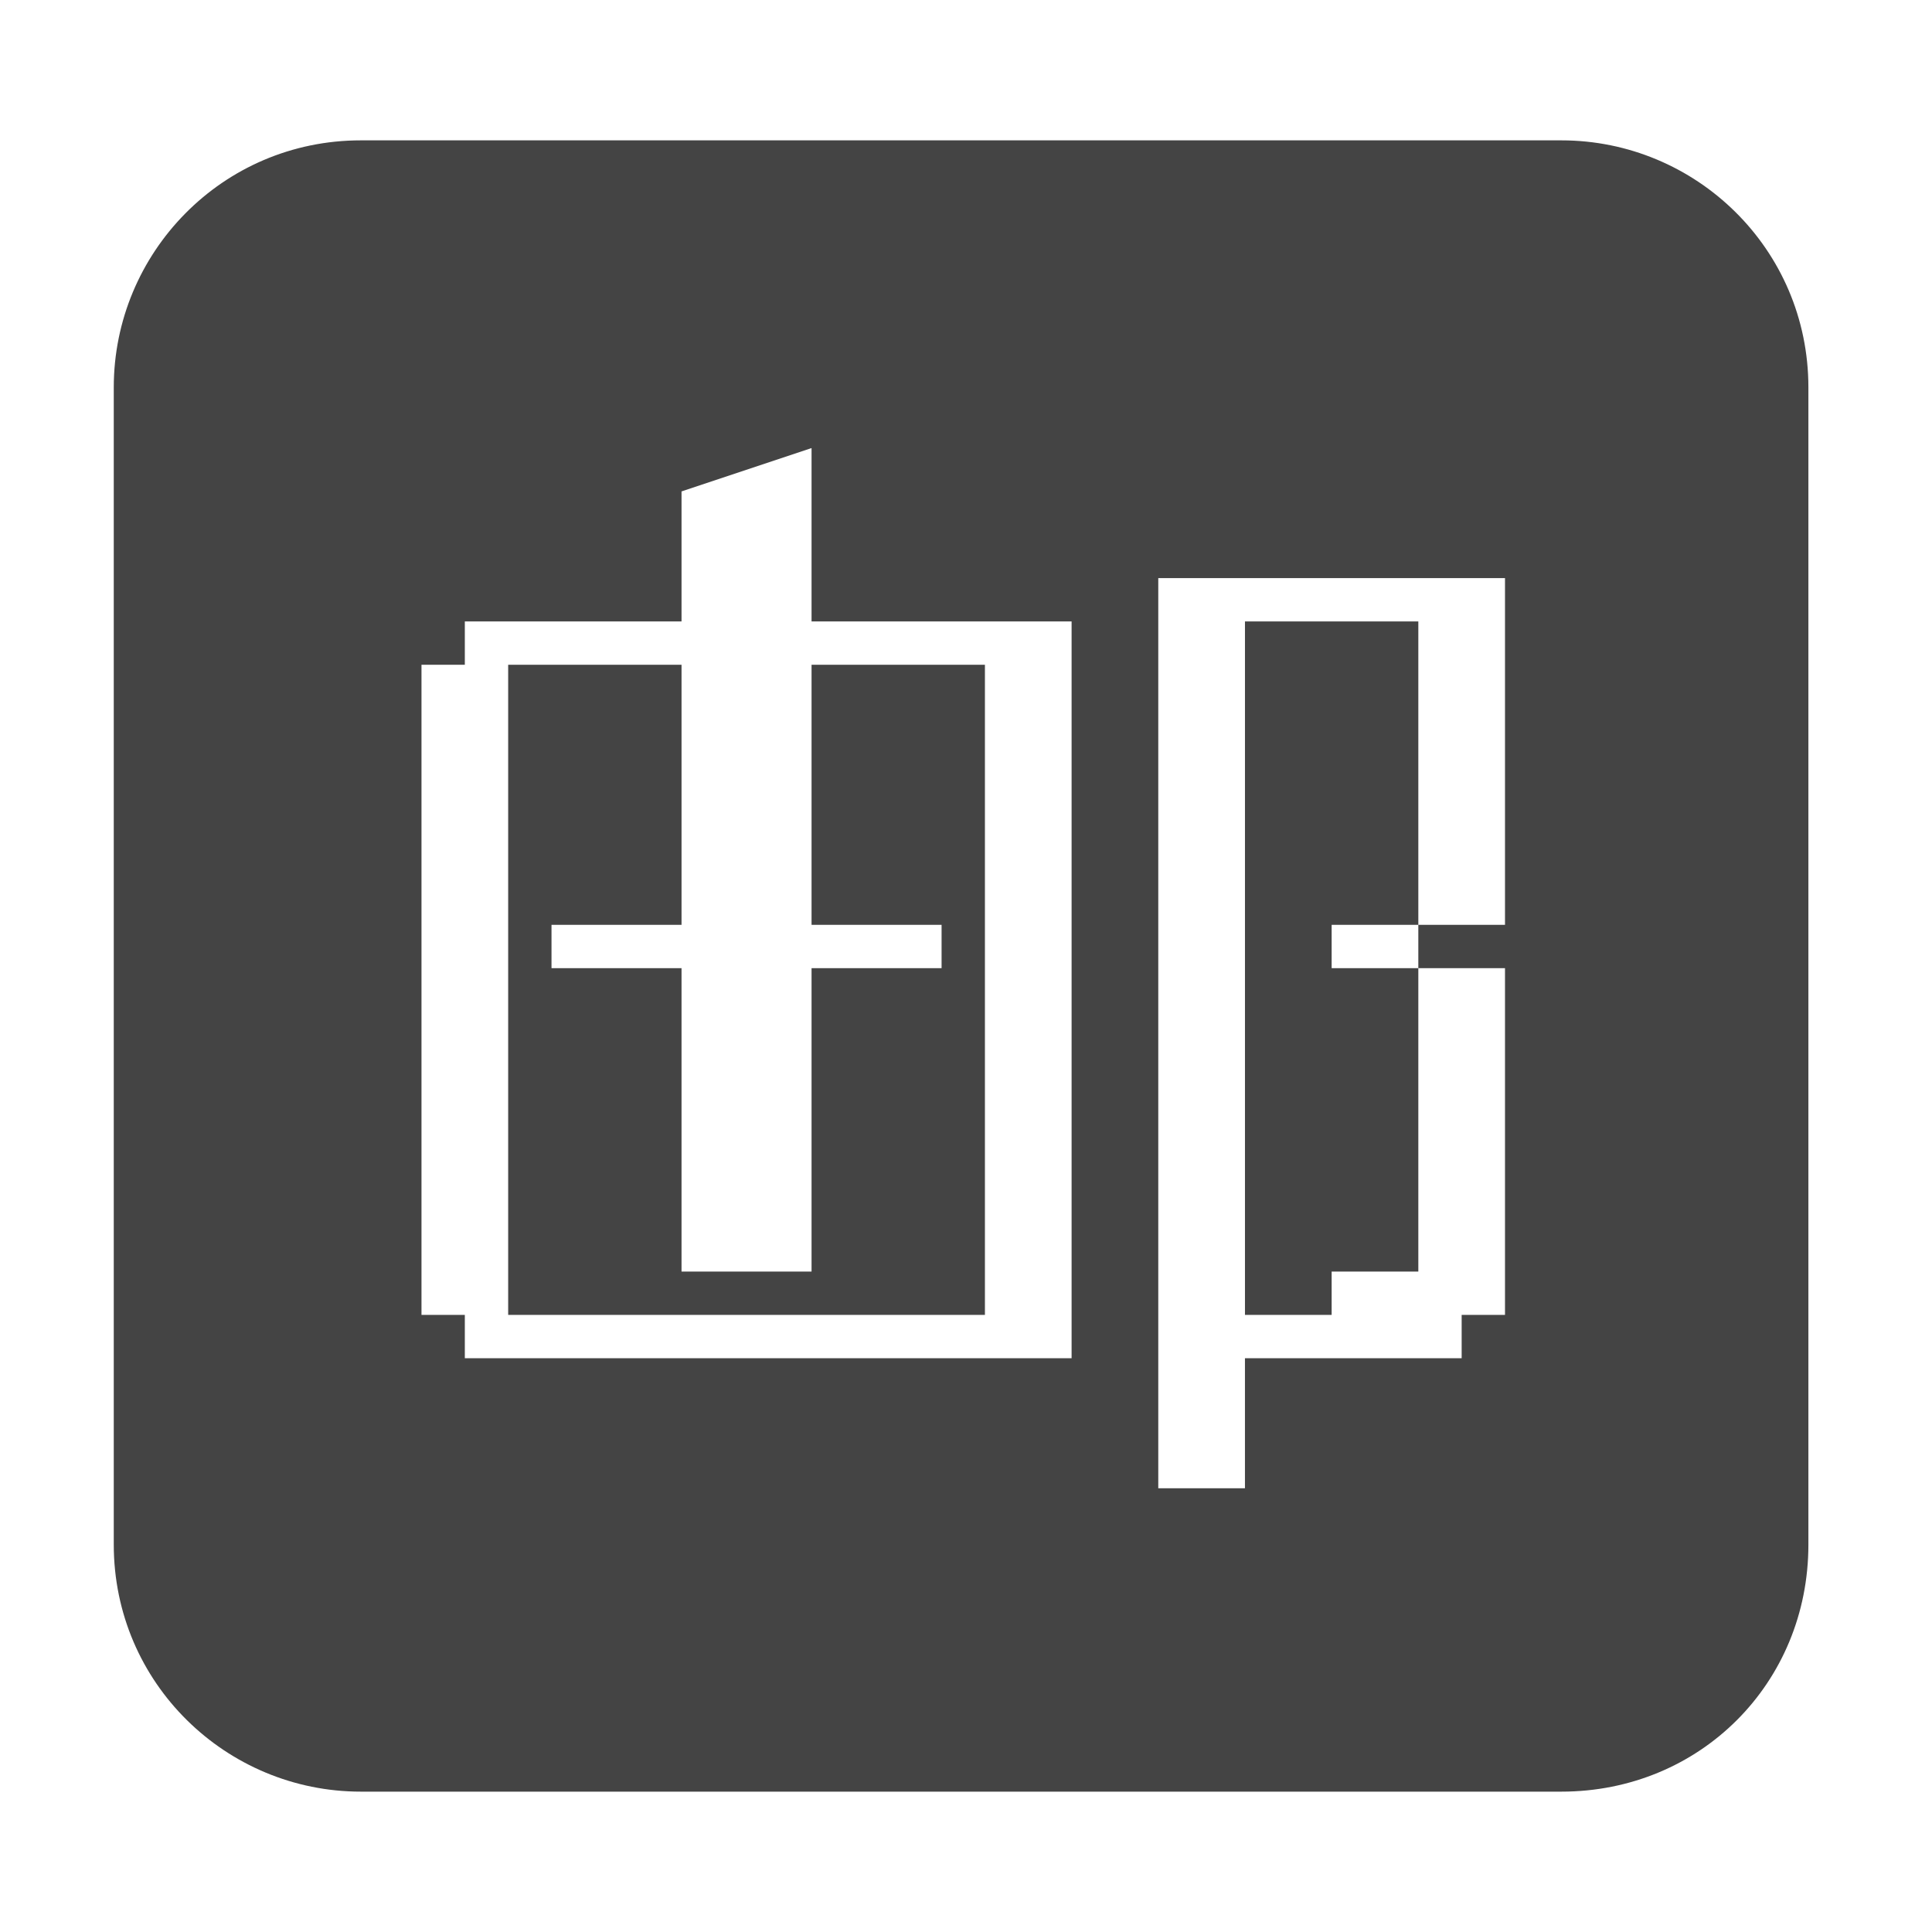 <?xml version="1.0" standalone="no"?><!DOCTYPE svg PUBLIC "-//W3C//DTD SVG 1.1//EN" "http://www.w3.org/Graphics/SVG/1.1/DTD/svg11.dtd"><svg t="1722899297802" class="icon" viewBox="0 0 1053 1024" version="1.1" xmlns="http://www.w3.org/2000/svg" p-id="49269" xmlns:xlink="http://www.w3.org/1999/xlink" width="16" height="16"><path d="M850.983 962h-654.331c-73.229 0-134.646-59.056-134.646-134.646v-630.709c0-73.229 59.055-134.646 134.646-134.646h654.331c73.229 0 134.646 59.056 134.646 134.646v630.709c0 75.591-59.056 134.646-134.646 134.646zM584.053 702.158v-377.952h-141.732v-94.489l-70.867 23.622v70.867h-118.11v23.622h-23.622v354.331h23.622v23.622h330.709v-23.622zM820.273 678.535v-165.353h-47.243v-23.622h47.243v-188.977h-188.977v496.062h47.243v-70.867h118.11v-23.622h23.622v-23.622zM773.030 678.535h-47.243v23.622h-47.243v-377.952h94.489v165.353h-47.243v23.622h47.243v165.353zM371.455 489.559h-70.867v23.622h70.867v165.353h70.867v-165.353h70.867v-23.622h-70.867v-141.732h94.489v354.331h-259.842v-354.331h94.489v141.732z" fill="#444444" p-id="49270"></path></svg>
